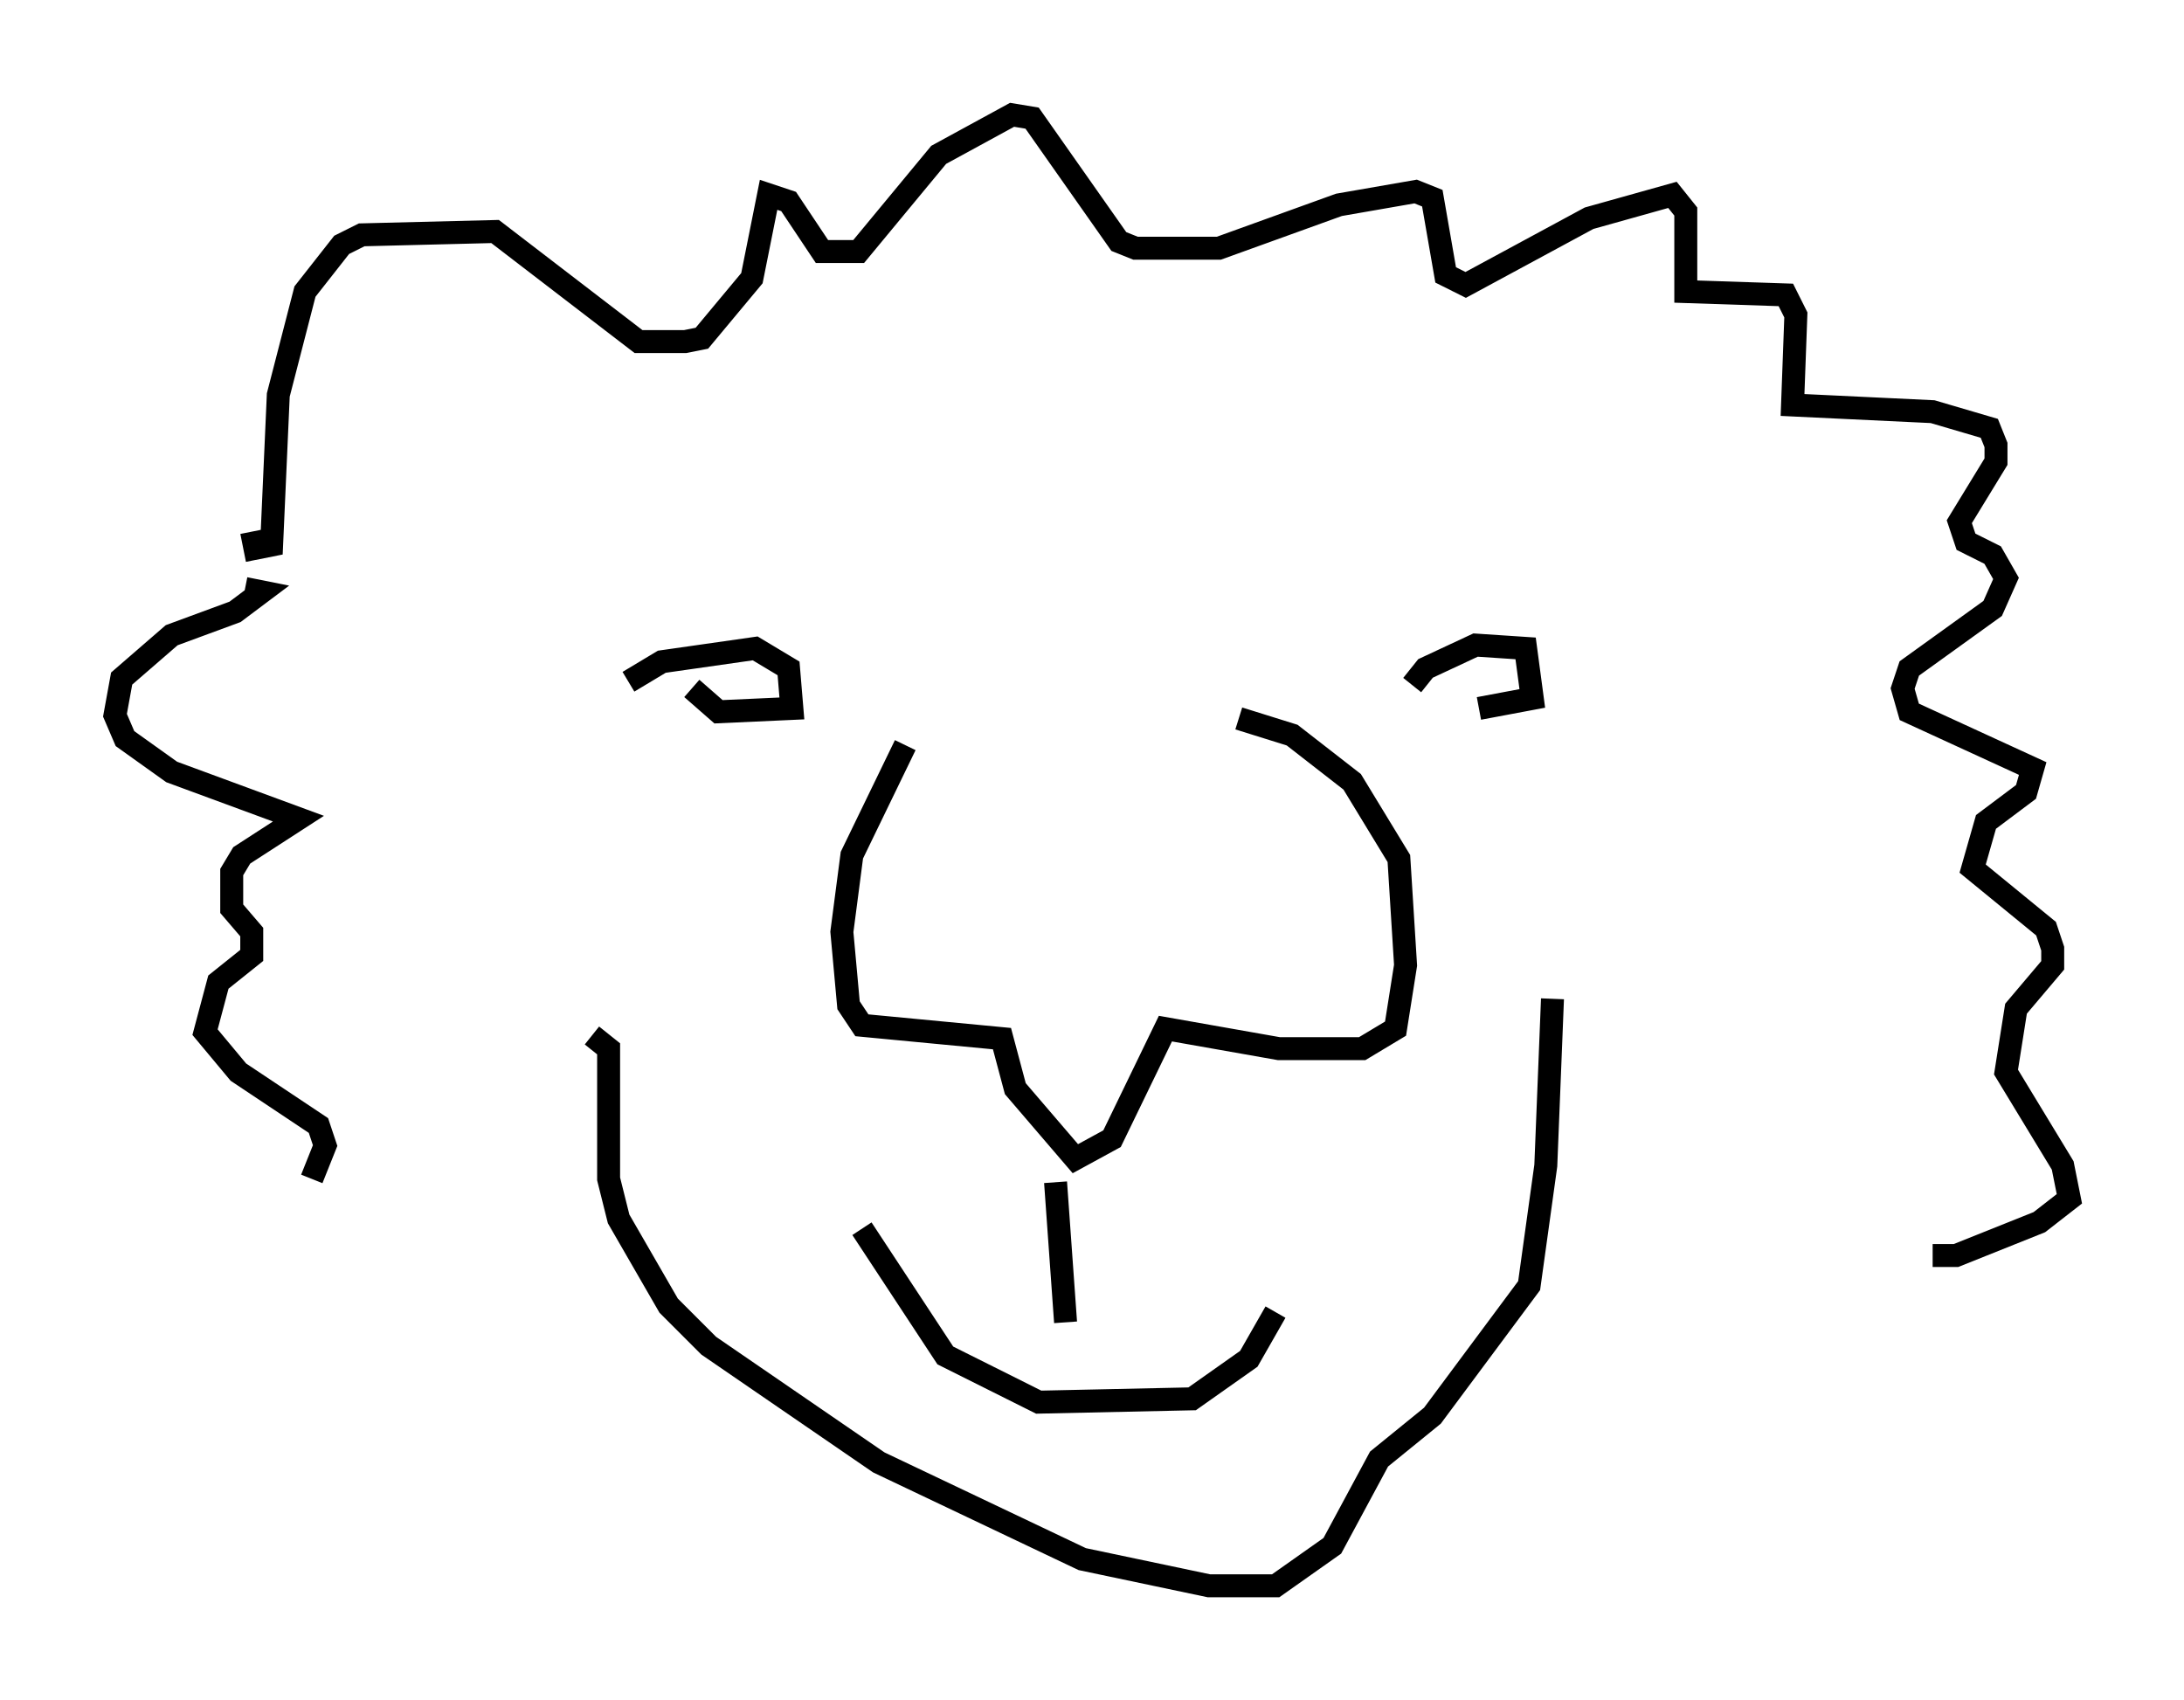 <?xml version="1.0" encoding="utf-8" ?>
<svg baseProfile="full" height="74.056" version="1.1" width="95.117" xmlns="http://www.w3.org/2000/svg" xmlns:ev="http://www.w3.org/2001/xml-events" xmlns:xlink="http://www.w3.org/1999/xlink"><defs /><rect fill="white" height="74.056" width="95.117" x="0" y="0" /><path d="M40.151, 32.307 m-0.726, 0.145 l-2.324, 4.793 -0.436, 3.341 l0.291, 3.196 0.581, 0.872 l6.101, 0.581 0.581, 2.179 l2.615, 3.05 1.598, -0.872 l2.324, -4.793 4.939, 0.872 l3.631, 0.0 1.453, -0.872 l0.436, -2.76 -0.291, -4.648 l-2.034, -3.341 -2.615, -2.034 l-2.324, -0.726 m-26.581, -1.598 l1.453, -0.872 4.067, -0.581 l1.453, 0.872 0.145, 1.743 l-3.196, 0.145 -1.162, -1.017 m31.374, -0.145 l0.581, -0.726 2.179, -1.017 l2.179, 0.145 0.291, 2.179 l-2.324, 0.436 m-26.871, 22.659 l3.631, 5.52 4.067, 2.034 l6.682, -0.145 2.469, -1.743 l1.162, -2.034 m-44.592, -33.989 l0.145, 0.726 0.726, -0.145 l0.291, -6.536 1.162, -4.503 l1.598, -2.034 0.872, -0.436 l5.81, -0.145 6.246, 4.793 l2.034, 0.0 0.726, -0.145 l2.179, -2.615 0.726, -3.631 l0.872, 0.291 1.453, 2.179 l1.598, 0.0 3.486, -4.212 l3.196, -1.743 0.872, 0.145 l3.777, 5.374 0.726, 0.291 l3.631, 0.0 5.229, -1.888 l3.341, -0.581 0.726, 0.291 l0.581, 3.341 0.872, 0.436 l5.374, -2.905 3.631, -1.017 l0.581, 0.726 0.0, 3.486 l4.358, 0.145 0.436, 0.872 l-0.145, 3.922 6.101, 0.291 l2.469, 0.726 0.291, 0.726 l0.0, 0.726 -1.598, 2.615 l0.291, 0.872 1.162, 0.581 l0.581, 1.017 -0.581, 1.307 l-3.631, 2.615 -0.291, 0.872 l0.291, 1.017 5.374, 2.469 l-0.291, 1.017 -1.743, 1.307 l-0.581, 2.034 3.196, 2.615 l0.291, 0.872 0.0, 0.726 l-1.598, 1.888 -0.436, 2.76 l2.469, 4.067 0.291, 1.453 l-1.307, 1.017 -3.631, 1.453 l-1.017, 0.0 m-73.497, -29.05 l0.726, 0.145 -1.162, 0.872 l-2.76, 1.017 -2.179, 1.888 l-0.291, 1.598 0.436, 1.017 l2.034, 1.453 5.52, 2.034 l-2.469, 1.598 -0.436, 0.726 l0.0, 1.598 0.872, 1.017 l0.0, 1.017 -1.453, 1.162 l-0.581, 2.179 1.453, 1.743 l3.486, 2.324 0.291, 0.872 l-0.581, 1.453 m12.201, -6.246 l0.726, 0.581 0.0, 5.665 l0.436, 1.743 2.179, 3.777 l1.743, 1.743 7.408, 5.084 l8.86, 4.212 5.52, 1.162 l2.905, 0.0 2.469, -1.743 l2.034, -3.777 2.324, -1.888 l4.212, -5.665 0.726, -5.229 l0.291, -7.263 m-21.642, 7.989 l0.436, 6.101 " fill="none" stroke="black" stroke-width="1" /></svg>